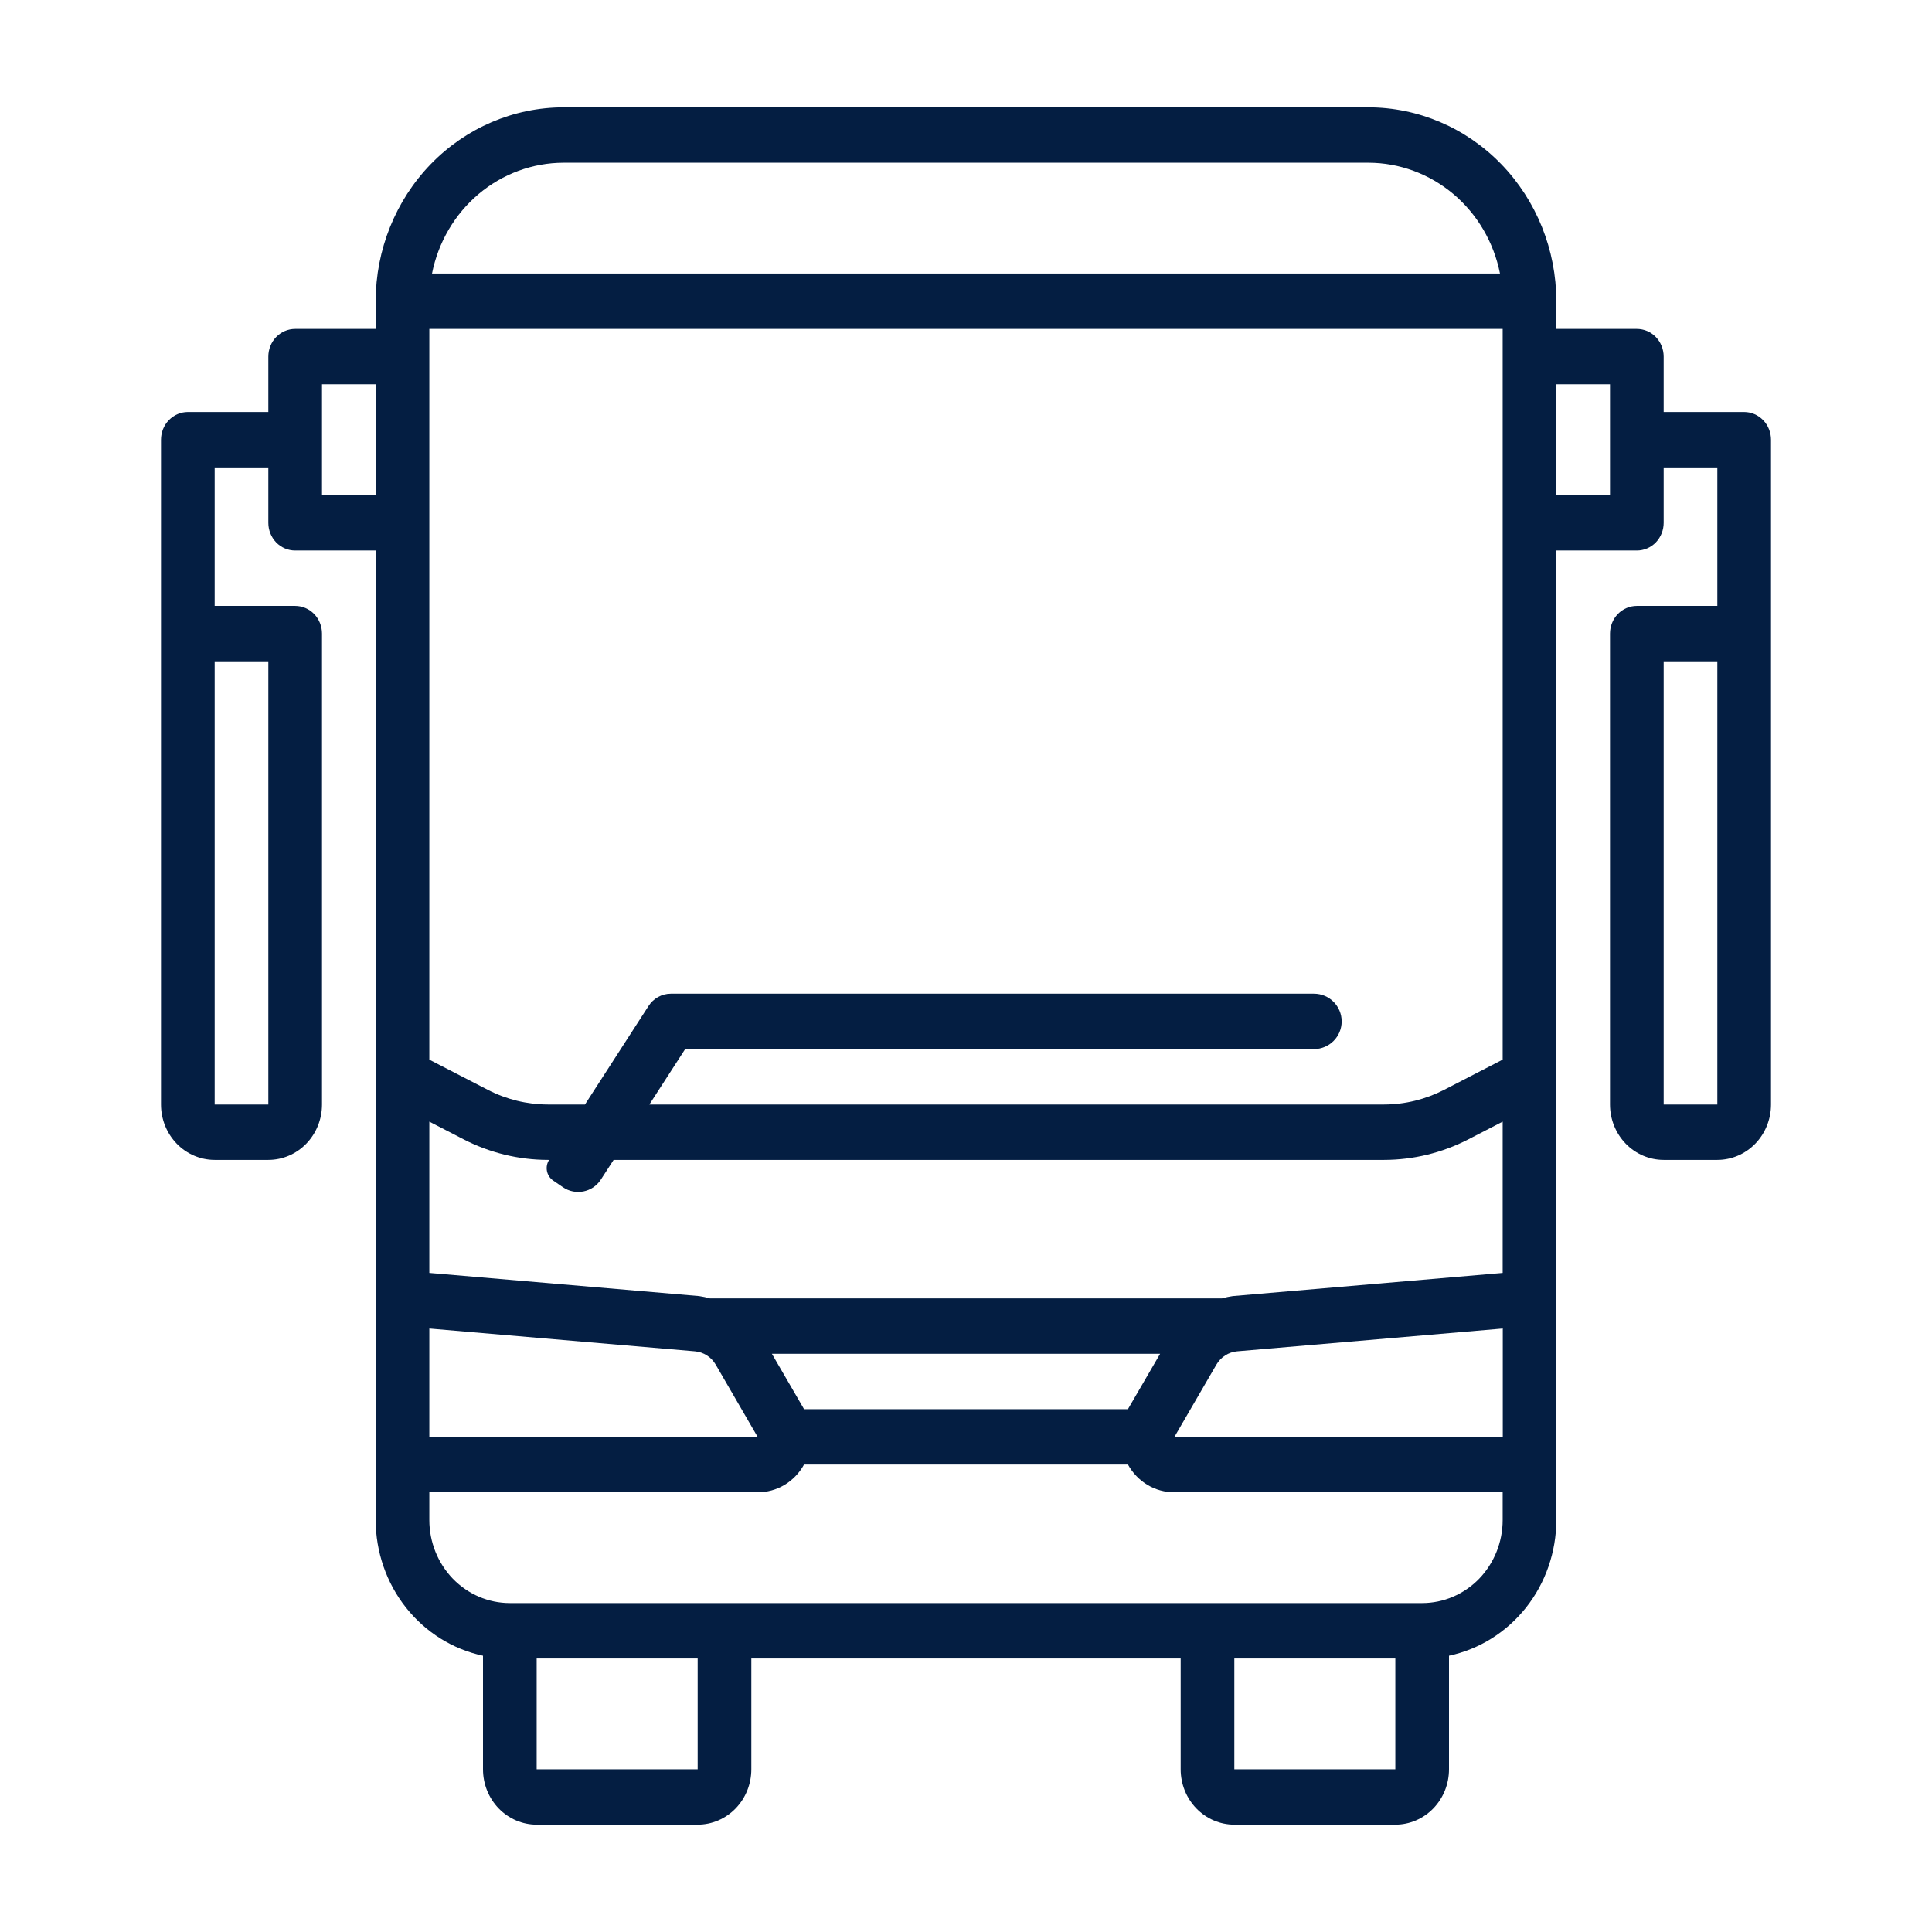 <svg width="36" height="36" viewBox="0 0 36 36" fill="none" xmlns="http://www.w3.org/2000/svg">
<path d="M32.5 7.677H31V6.645C31 6.508 30.947 6.377 30.854 6.28C30.76 6.183 30.633 6.129 30.5 6.129H29V5.613C28.999 4.655 28.63 3.737 27.974 3.059C27.318 2.382 26.428 2.001 25.5 2H10.5C9.572 2.001 8.682 2.382 8.026 3.059C7.37 3.737 7.001 4.655 7 5.613V6.129H5.5C5.367 6.129 5.24 6.183 5.146 6.28C5.053 6.377 5 6.508 5 6.645V7.677H3.5C3.367 7.677 3.24 7.732 3.146 7.829C3.053 7.925 3 8.057 3 8.194V20.581C3 20.854 3.105 21.117 3.293 21.311C3.48 21.504 3.735 21.613 4 21.613H5C5.265 21.613 5.52 21.504 5.707 21.311C5.895 21.117 6 20.854 6 20.581V11.806C6 11.67 5.947 11.538 5.854 11.441C5.76 11.345 5.633 11.29 5.5 11.29H4V8.71H5V9.742C5 9.879 5.053 10.01 5.146 10.107C5.24 10.204 5.367 10.258 5.5 10.258H7V28.323C7.001 28.917 7.2 29.494 7.564 29.954C7.929 30.415 8.436 30.732 9 30.852V32.968C9 33.242 9.105 33.504 9.293 33.698C9.48 33.891 9.735 34 10 34H13C13.265 34 13.52 33.891 13.707 33.698C13.895 33.504 14 33.242 14 32.968V30.903H22V32.968C22 33.242 22.105 33.504 22.293 33.698C22.48 33.891 22.735 34 23 34H26C26.265 34 26.52 33.891 26.707 33.698C26.895 33.504 27 33.242 27 32.968V30.852C27.564 30.732 28.071 30.415 28.436 29.954C28.8 29.494 28.999 28.917 29 28.323V10.258H30.5C30.633 10.258 30.76 10.204 30.854 10.107C30.947 10.01 31 9.879 31 9.742V8.71H32V11.29H30.5C30.367 11.29 30.24 11.345 30.146 11.441C30.053 11.538 30 11.67 30 11.806V20.581C30 20.854 30.105 21.117 30.293 21.311C30.48 21.504 30.735 21.613 31 21.613H32C32.265 21.613 32.52 21.504 32.707 21.311C32.895 21.117 33 20.854 33 20.581V8.194C33 8.057 32.947 7.925 32.854 7.829C32.76 7.732 32.633 7.677 32.5 7.677ZM5 12.323V20.581H4V12.323H5ZM21.026 26.243C21.023 26.248 21.022 26.253 21.02 26.258H14.98C14.977 26.253 14.977 26.248 14.974 26.243L14.383 25.226H21.617L21.026 26.243ZM8 24.755L12.95 25.18C13.029 25.187 13.105 25.213 13.172 25.256C13.24 25.299 13.296 25.359 13.337 25.429L14.117 26.774H8V24.755ZM22.665 25.429C22.706 25.359 22.762 25.3 22.829 25.257C22.897 25.213 22.973 25.187 23.052 25.18L28.002 24.755V26.774H21.884L22.665 25.429ZM28 23.719L22.969 24.151C22.901 24.161 22.835 24.175 22.769 24.194H13.229C13.163 24.175 13.097 24.161 13.029 24.151L8 23.719V20.9L8.643 21.232C9.129 21.482 9.665 21.612 10.208 21.613H10.232C10.149 21.741 10.183 21.912 10.308 21.998L10.488 22.121C10.721 22.282 11.042 22.219 11.196 21.98L11.434 21.613H25.792C26.335 21.612 26.871 21.482 27.357 21.232L28 20.9V23.719ZM28 19.744L26.91 20.307C26.562 20.486 26.18 20.58 25.792 20.581H12.1L12.767 19.548H24.484C24.769 19.548 25 19.317 25 19.032C25 18.747 24.769 18.516 24.484 18.516H12.5C12.418 18.516 12.337 18.537 12.264 18.577C12.191 18.617 12.13 18.675 12.084 18.746L10.9 20.581H10.208C9.82 20.58 9.438 20.487 9.091 20.308L8 19.745V6.129H28V19.744ZM10.5 3.032H25.5C26.076 3.033 26.634 3.239 27.081 3.615C27.527 3.991 27.834 4.514 27.95 5.097H8.05C8.166 4.514 8.473 3.991 8.919 3.615C9.366 3.239 9.924 3.033 10.5 3.032ZM6 9.226V7.161H7V9.226H6ZM13 32.968H10V30.903H13V32.968ZM23 32.968V30.903H26V32.968H23ZM26.5 29.871H9.5C9.102 29.871 8.721 29.708 8.439 29.418C8.158 29.127 8 28.733 8 28.323V27.806H14.117C14.292 27.808 14.465 27.76 14.617 27.67C14.769 27.579 14.895 27.448 14.982 27.29H21.018C21.105 27.448 21.231 27.579 21.383 27.67C21.535 27.76 21.708 27.808 21.884 27.806H28V28.323C28 28.733 27.842 29.127 27.561 29.418C27.279 29.708 26.898 29.871 26.5 29.871ZM30 9.226H29V7.161H30V9.226ZM32 20.581H31V12.323H32V20.581Z" fill="#041E42"/>
</svg>
